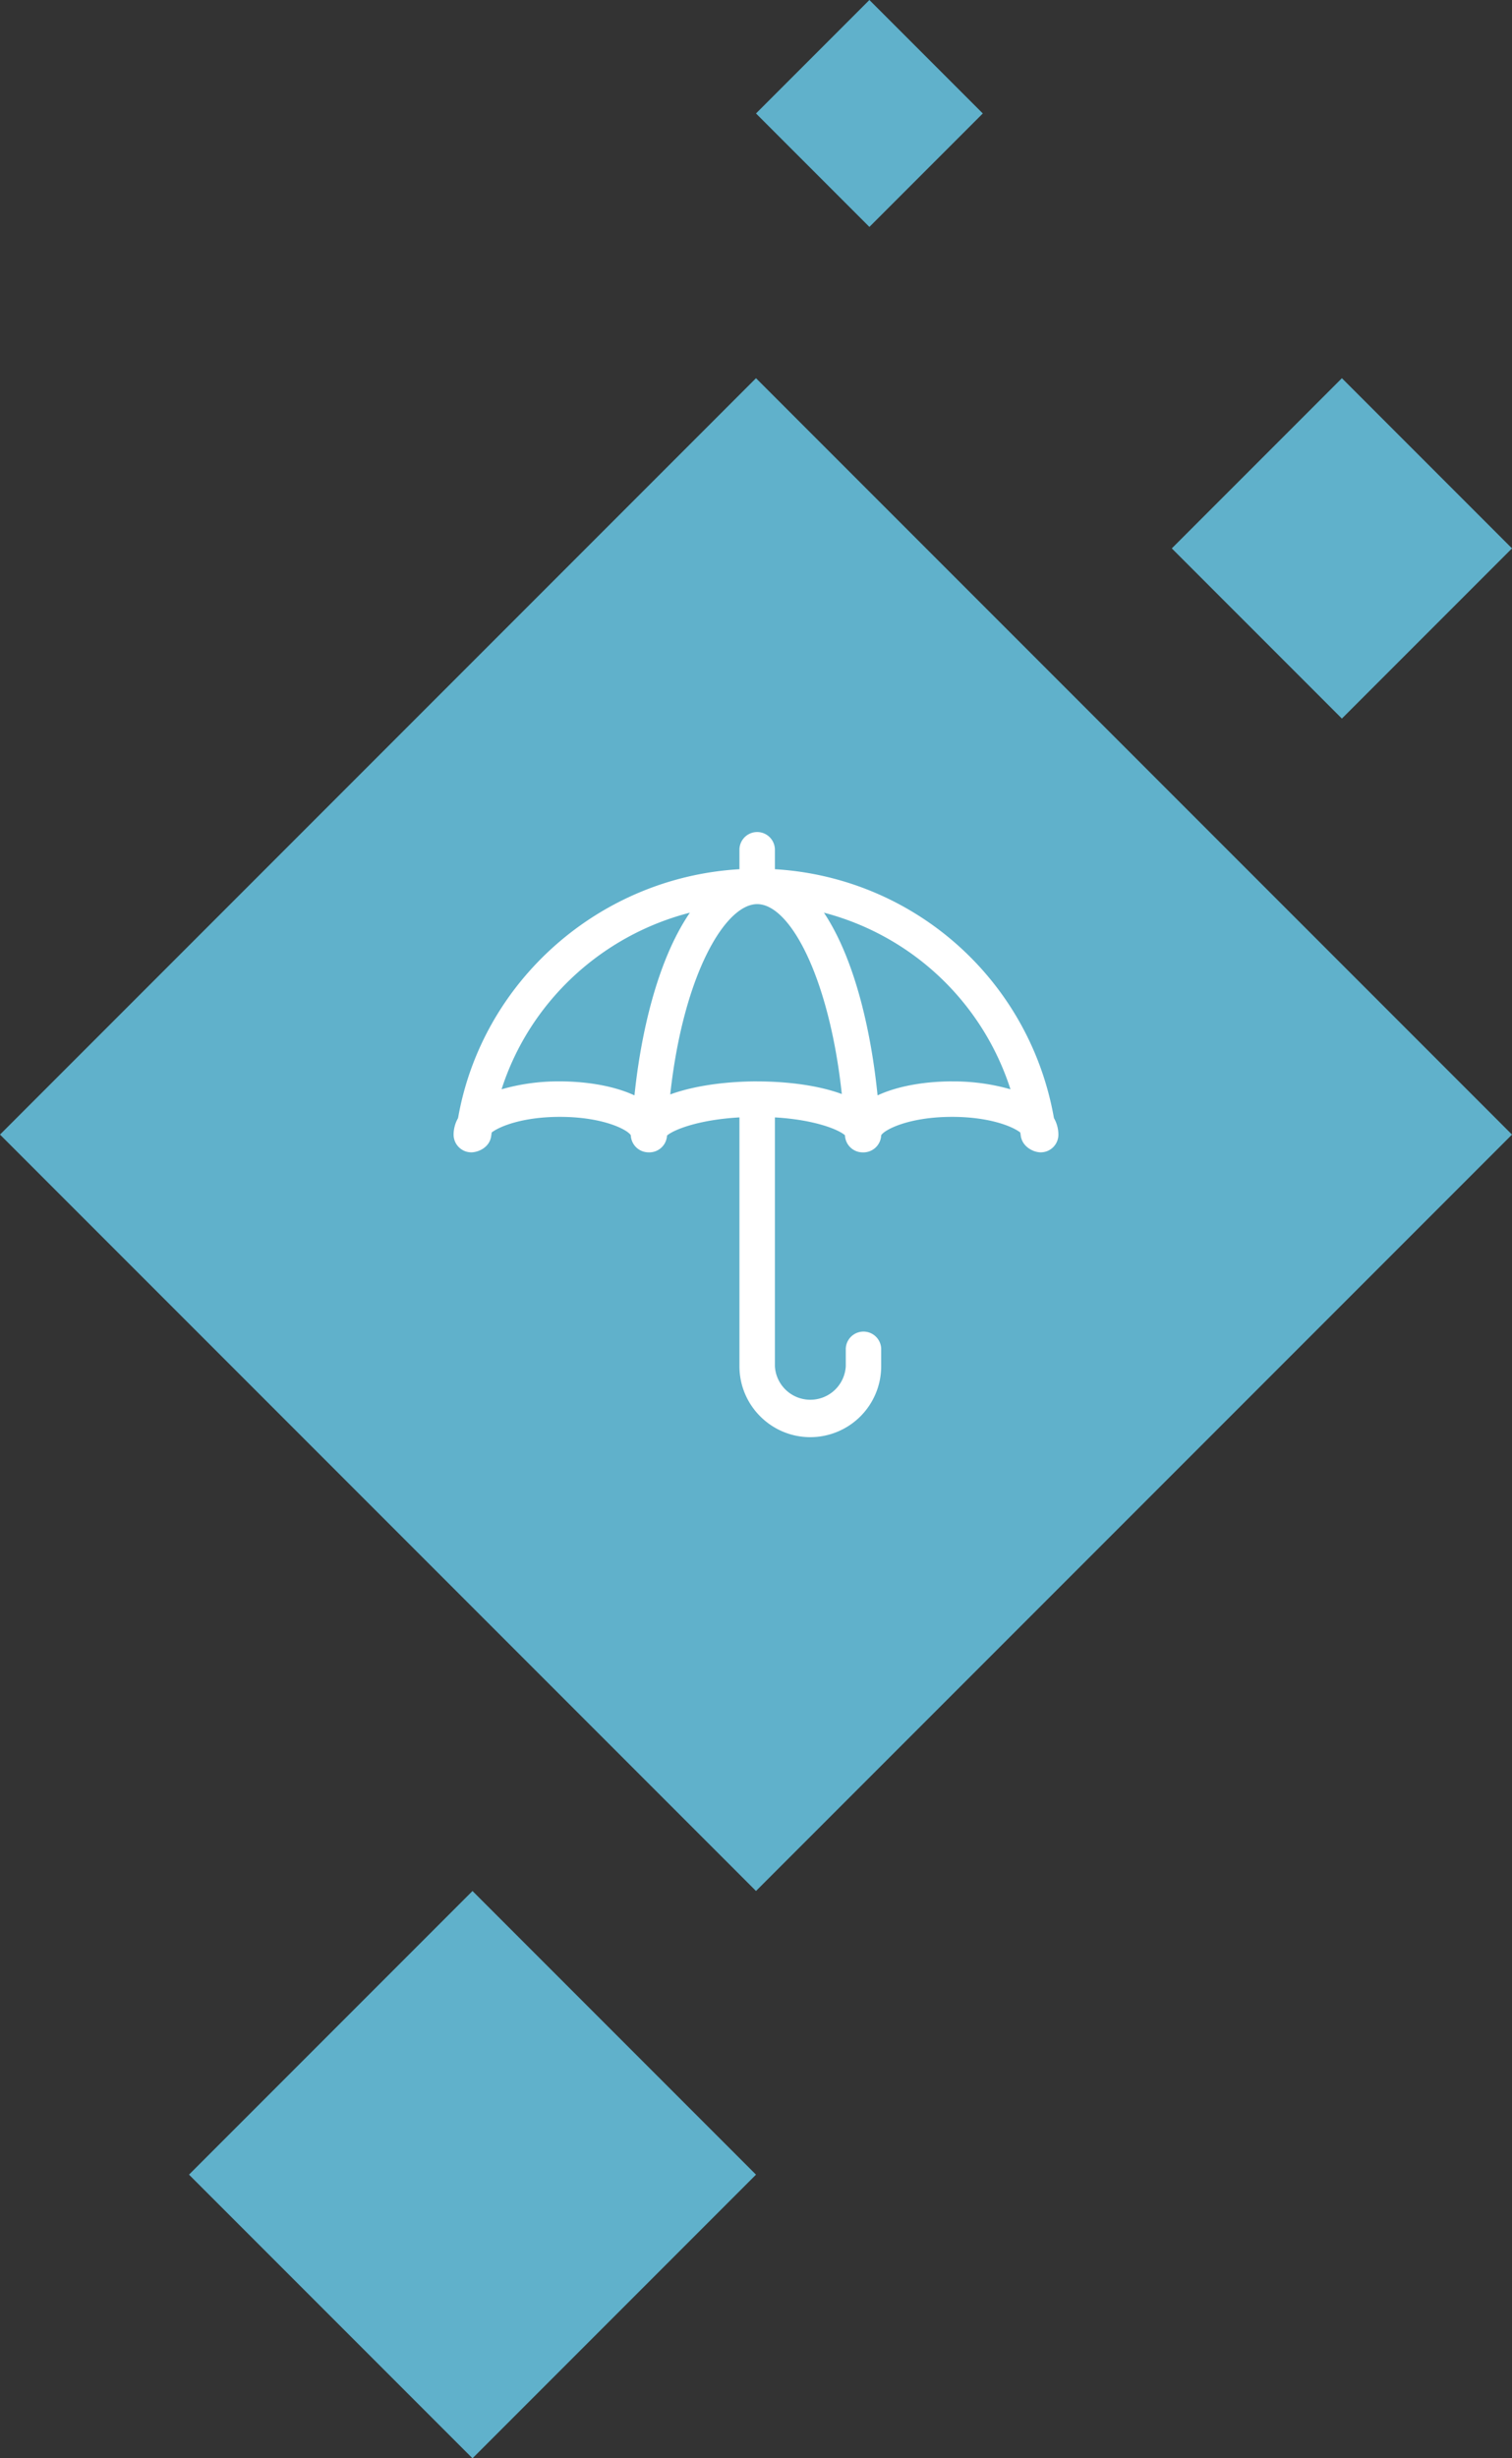 <svg width="40" height="65" fill="none" xmlns="http://www.w3.org/2000/svg"><rect width="100%" height="100%" fill="#333333" stroke="none"/><path d="M20 10l20 20-20 20L0 30l20-20zm3-10l3 3-3 3-3-3 3-3zM12.5 50l7.5 7.5-7.5 7.5L5 57.5l7.5-7.5zm23-40l4.5 4.5-4.5 4.5-4.5-4.5 4.5-4.5z" fill="#60B1CB"/><path d="M27.882 29.563a7.97 7.97 0 00-7.382-6.58v-.514a.469.469 0 00-.938 0v.514c-3.708.216-6.81 2.963-7.444 6.58A.886.886 0 0012 30c0 .259.21.469.469.469.177 0 .486-.125.526-.435l.013-.09c.208-.162.824-.413 1.805-.413 1.144 0 1.793.341 1.875.487a.47.47 0 00.468.451.469.469 0 00.49-.444c.171-.151.827-.418 1.916-.48v6.58c0 1.034.842 1.875 1.875 1.875a1.877 1.877 0 001.875-1.875v-.469a.469.469 0 00-.937 0v.469a.939.939 0 01-1.875 0v-6.58c1.059.062 1.69.324 1.854.473v.005a.469.469 0 00.468.447.472.472 0 00.49-.452c.082-.146.731-.487 1.875-.487.981 0 1.597.25 1.805.414l.012.082c.038.296.336.442.527.442.26 0 .469-.21.469-.469a.885.885 0 00-.118-.437zm-11.097-.6c-.578-.268-1.326-.37-1.973-.37a5.46 5.46 0 00-1.543.209c.738-2.302 2.638-4.068 4.982-4.67-.882 1.289-1.306 3.273-1.466 4.83zm3.246-.37c-.74 0-1.611.094-2.3.345.345-3.155 1.45-5.032 2.3-5.032.882 0 1.912 1.976 2.239 5.021-.615-.226-1.428-.333-2.239-.333zm5.157 0c-.645 0-1.392.1-1.972.37-.154-1.544-.56-3.54-1.419-4.831a7.06 7.06 0 014.935 4.67 5.46 5.46 0 00-1.544-.208z" fill="#fff"/></svg>